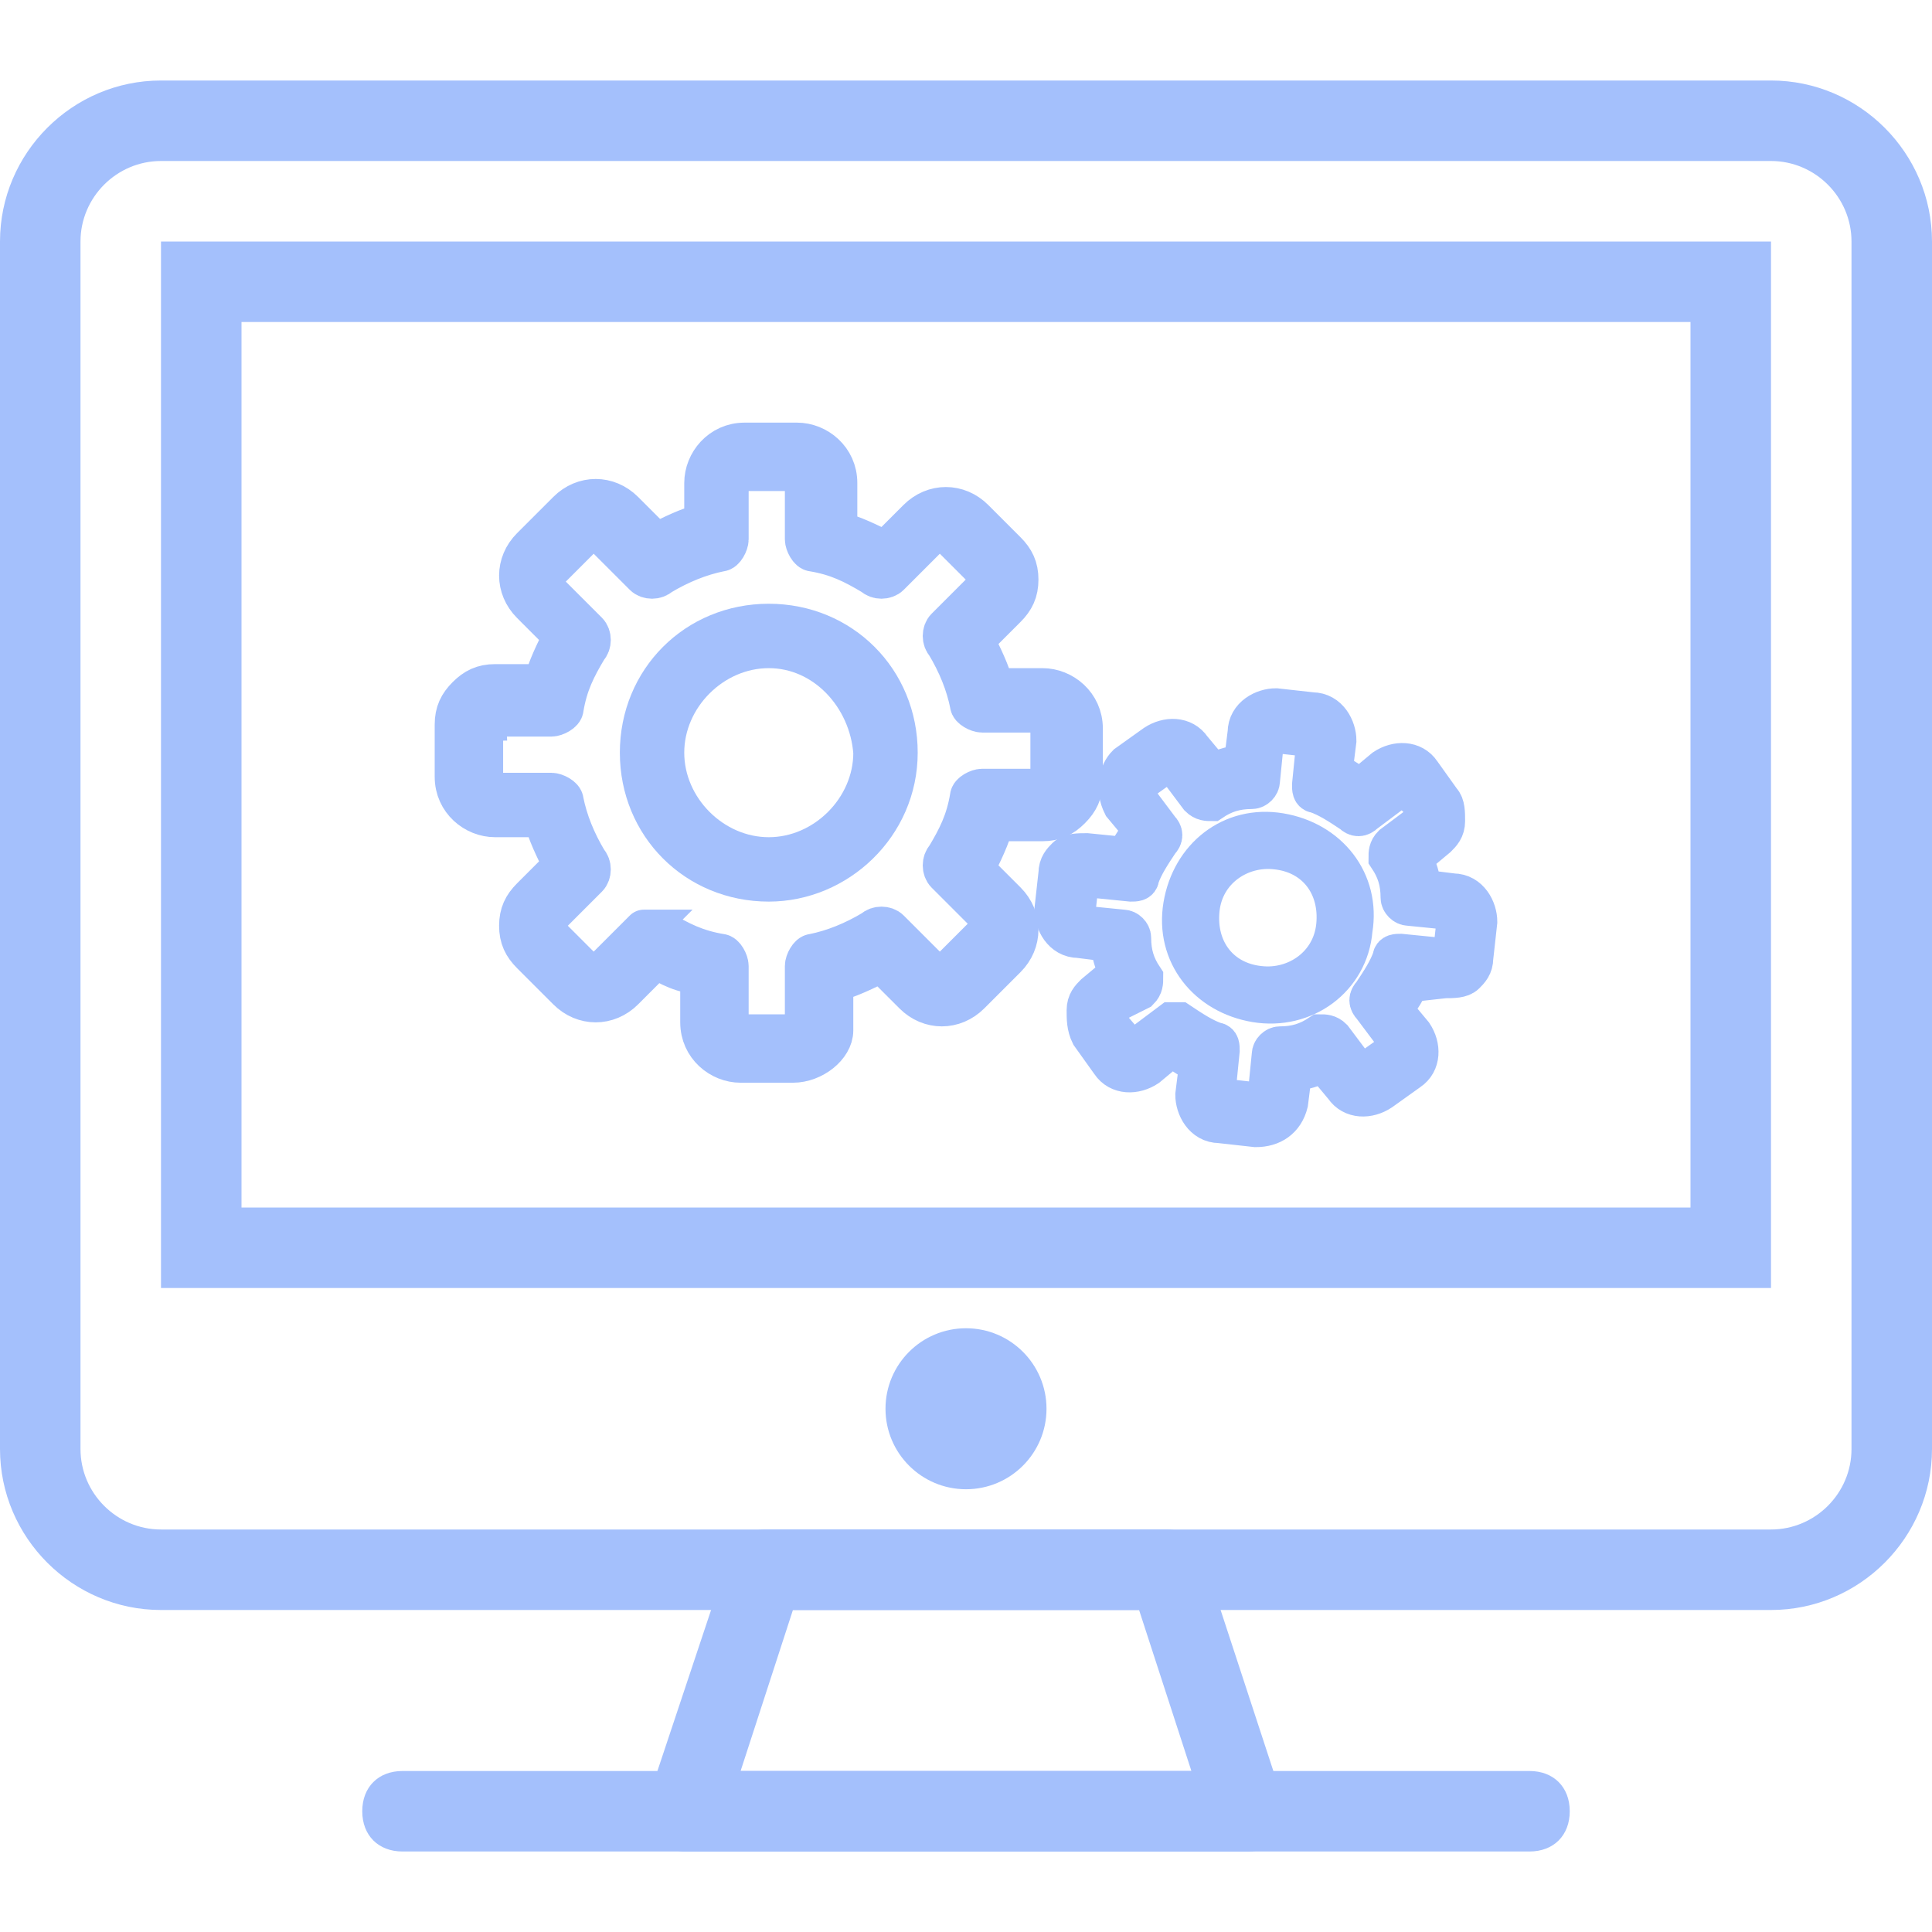 <?xml version="1.0" encoding="utf-8"?>
<!-- Generator: Adobe Illustrator 19.1.0, SVG Export Plug-In . SVG Version: 6.00 Build 0)  -->
<svg version="1.1" id="Layer_1" xmlns="http://www.w3.org/2000/svg" xmlns:xlink="http://www.w3.org/1999/xlink" x="0px" y="0px"
	 viewBox="-25 27 48 48" style="enable-background:new -25 27 48 48;" xml:space="preserve">
<style type="text/css">
	.st0{fill:#A4C0FC;stroke:#A4C0FC;stroke-miterlimit:10;}
	.st1{fill:#A4C0FC;}
</style>
<g id="Expanded">
	<g>
		<g>
			<path class="st0" d="M-5.3,53.4h-1.3c-0.5,0-1-0.4-1-1v-1.2C-8,51.2-8.4,51-8.7,50.8l-0.8,0.8c-0.4,0.4-1,0.4-1.4,0l-0.9-0.9
				c-0.2-0.2-0.3-0.4-0.3-0.7s0.1-0.5,0.3-0.7l0.8-0.8c-0.2-0.4-0.4-0.8-0.5-1.2h-1.2c-0.5,0-1-0.4-1-1v-1.3c0-0.3,0.1-0.5,0.3-0.7
				c0.2-0.2,0.4-0.3,0.7-0.3h1.2c0.1-0.4,0.3-0.8,0.5-1.2l-0.8-0.8c-0.4-0.4-0.4-1,0-1.4l0.9-0.9c0.4-0.4,1-0.4,1.4,0l0.8,0.8
				c0.4-0.2,0.8-0.4,1.2-0.5V39c0-0.5,0.4-1,1-1h1.3c0.5,0,1,0.4,1,1v1.2c0.4,0.1,0.8,0.3,1.2,0.5l0.8-0.8c0.4-0.4,1-0.4,1.4,0
				L0,40.7c0.2,0.2,0.3,0.4,0.3,0.7S0.2,41.9,0,42.1l-0.8,0.8c0.2,0.4,0.4,0.8,0.5,1.2h1.2c0.5,0,1,0.4,1,1v1.3
				c0,0.3-0.1,0.5-0.3,0.7c-0.2,0.2-0.4,0.3-0.7,0.3h-1.2c-0.1,0.4-0.3,0.8-0.5,1.2L0,49.4c0.4,0.4,0.4,1,0,1.4l-0.9,0.9
				c-0.4,0.4-1,0.4-1.4,0l-0.8-0.8c-0.4,0.2-0.8,0.4-1.2,0.5v1.2C-4.3,53-4.8,53.4-5.3,53.4z M-8.8,50.1c0.1,0,0.1,0,0.2,0
				c0.5,0.3,0.9,0.5,1.5,0.6c0.1,0,0.2,0.2,0.2,0.3v1.4c0,0.2,0.1,0.3,0.3,0.3h1.3c0.2,0,0.3-0.1,0.3-0.3V51c0-0.1,0.1-0.3,0.2-0.3
				c0.5-0.1,1-0.3,1.5-0.6c0.1-0.1,0.3-0.1,0.4,0l1,1c0.1,0.1,0.3,0.1,0.5,0l0.9-0.9c0.1-0.1,0.1-0.3,0-0.5l-1-1
				c-0.1-0.1-0.1-0.3,0-0.4c0.3-0.5,0.5-0.9,0.6-1.5c0-0.1,0.2-0.2,0.3-0.2h1.4c0.1,0,0.2,0,0.2-0.1c0.1-0.1,0.1-0.1,0.1-0.2v-1.3
				c0-0.2-0.1-0.3-0.3-0.3h-1.4c-0.1,0-0.3-0.1-0.3-0.2c-0.1-0.5-0.3-1-0.6-1.5c-0.1-0.1-0.1-0.3,0-0.4l1-1c0.1-0.1,0.1-0.1,0.1-0.2
				s0-0.2-0.1-0.2l-0.9-0.9c-0.1-0.1-0.3-0.1-0.5,0l-1,1c-0.1,0.1-0.3,0.1-0.4,0c-0.5-0.3-0.9-0.5-1.5-0.6c-0.1,0-0.2-0.2-0.2-0.3
				V39c0-0.2-0.1-0.3-0.3-0.3h-1.3c-0.2,0-0.3,0.1-0.3,0.3v1.4c0,0.1-0.1,0.3-0.2,0.3c-0.5,0.1-1,0.3-1.5,0.6
				c-0.1,0.1-0.3,0.1-0.4,0l-1-1c-0.1-0.1-0.3-0.1-0.5,0l-0.9,0.9c-0.1,0.1-0.1,0.3,0,0.5l1,1c0.1,0.1,0.1,0.3,0,0.4
				c-0.3,0.5-0.5,0.9-0.6,1.5c0,0.1-0.2,0.2-0.3,0.2h-1.4c-0.1,0-0.2,0-0.2,0.1C-13,44.9-13,45-13,45.1v1.3c0,0.2,0.1,0.3,0.3,0.3
				h1.4c0.1,0,0.3,0.1,0.3,0.2c0.1,0.5,0.3,1,0.6,1.5c0.1,0.1,0.1,0.3,0,0.4l-1,1c-0.1,0.1-0.1,0.1-0.1,0.2s0,0.2,0.1,0.2l0.9,0.9
				c0.1,0.1,0.3,0.1,0.5,0l1-1C-9,50.1-8.9,50.1-8.8,50.1z"/>
		</g>
		<g>
			<path class="st0" d="M-5.9,48.9c-1.8,0-3.2-1.4-3.2-3.2s1.4-3.2,3.2-3.2s3.2,1.4,3.2,3.2S-4.2,48.9-5.9,48.9z M-5.9,43.1
				c-1.4,0-2.6,1.2-2.6,2.6c0,1.4,1.2,2.6,2.6,2.6s2.6-1.2,2.6-2.6C-3.4,44.3-4.5,43.1-5.9,43.1z"/>
		</g>
	</g>
</g>
<g id="Expanded_1_">
	<g>
		<g>
			<path class="st1" d="M19,67h-40c-2.2,0-4-1.8-4-4V33c0-2.2,1.8-4,4-4h40c2.2,0,4,1.8,4,4v30C23,65.2,21.2,67,19,67z M-21,31
				c-1.1,0-2,0.9-2,2v30c0,1.1,0.9,2,2,2h40c1.1,0,2-0.9,2-2V33c0-1.1-0.9-2-2-2H-21z"/>
		</g>
		<g>
			<path class="st1" d="M13,73h-28c-0.6,0-1-0.4-1-1s0.4-1,1-1h28c0.6,0,1,0.4,1,1S13.6,73,13,73z"/>
		</g>
		<g>
			<path class="st1" d="M6,73C6,73,6,73,6,73H-8c-0.3,0-0.6-0.2-0.8-0.4C-9,72.3-9.1,72-8.9,71.7l2-6C-6.8,65.3-6.4,65-6,65H4
				c0.4,0,0.8,0.3,0.9,0.7l1.9,5.8C7,71.7,7,71.8,7,72C7,72.6,6.6,73,6,73z M-6.6,71H4.6l-1.3-4h-8.6L-6.6,71z"/>
		</g>
		<g>
			<path class="st1" d="M19,59h-40V33h40V59z M-19,57h36V35h-36V57z"/>
		</g>
		<g>
			<circle class="st1" cx="-1" cy="62" r="2"/>
		</g>
	</g>
</g>
<g id="Expanded_2_">
	<g>
		<g>
			<path class="st0" d="M6.2,55l-0.9-0.1c-0.4,0-0.6-0.4-0.6-0.7l0.1-0.8c-0.3-0.1-0.5-0.3-0.7-0.4l-0.6,0.5
				c-0.3,0.2-0.7,0.2-0.9-0.1l-0.5-0.7C2,52.5,2,52.3,2,52.1c0-0.2,0.1-0.3,0.2-0.4l0.6-0.5c-0.1-0.3-0.2-0.5-0.2-0.8l-0.8-0.1
				c-0.4,0-0.6-0.4-0.6-0.7l0.1-0.9c0-0.2,0.1-0.3,0.2-0.4c0.1-0.1,0.3-0.1,0.5-0.1L3,48.3c0.1-0.3,0.3-0.5,0.4-0.7l-0.5-0.6
				C2.7,46.6,2.8,46.2,3,46l0.7-0.5c0.3-0.2,0.7-0.2,0.9,0.1l0.5,0.6C5.4,46.1,5.7,46,5.9,46L6,45.2c0-0.4,0.4-0.6,0.7-0.6l0.9,0.1
				c0.4,0,0.6,0.4,0.6,0.7l-0.1,0.8c0.3,0.1,0.5,0.3,0.7,0.4l0.6-0.5c0.3-0.2,0.7-0.2,0.9,0.1l0.5,0.7c0.1,0.1,0.1,0.3,0.1,0.5
				c0,0.2-0.1,0.3-0.2,0.4l-0.6,0.5c0.1,0.3,0.2,0.5,0.2,0.8l0.8,0.1c0.4,0,0.6,0.4,0.6,0.7l-0.1,0.9c0,0.2-0.1,0.3-0.2,0.4
				c-0.1,0.1-0.3,0.1-0.5,0.1L10,51.4c-0.1,0.3-0.3,0.5-0.4,0.7l0.5,0.6c0.2,0.3,0.2,0.7-0.1,0.9l-0.7,0.5c-0.3,0.2-0.7,0.2-0.9-0.1
				l-0.5-0.6c-0.3,0.1-0.5,0.2-0.8,0.2L7,54.4C6.9,54.8,6.6,55,6.2,55z M4.2,52.4c0,0,0.1,0,0.1,0c0.3,0.2,0.6,0.4,0.9,0.5
				c0.1,0,0.1,0.1,0.1,0.2l-0.1,1c0,0.1,0.1,0.2,0.2,0.2l0.9,0.1c0.1,0,0.2-0.1,0.2-0.2l0.1-1c0-0.1,0.1-0.2,0.2-0.2
				c0.4,0,0.7-0.1,1-0.3c0.1,0,0.2,0,0.3,0.1l0.6,0.8c0.1,0.1,0.2,0.1,0.3,0l0.7-0.5c0.1-0.1,0.1-0.2,0-0.3l-0.6-0.8
				c-0.1-0.1-0.1-0.2,0-0.3c0.2-0.3,0.4-0.6,0.5-0.9c0-0.1,0.1-0.1,0.2-0.1l1,0.1c0.1,0,0.1,0,0.2,0c0,0,0.1-0.1,0.1-0.1l0.1-0.9
				c0-0.1-0.1-0.2-0.2-0.2l-1-0.1c-0.1,0-0.2-0.1-0.2-0.2c0-0.4-0.1-0.7-0.3-1c0-0.1,0-0.2,0.1-0.3l0.8-0.6c0,0,0.1-0.1,0.1-0.1
				s0-0.1,0-0.2L10,46.6c-0.1-0.1-0.2-0.1-0.3,0l-0.8,0.6c-0.1,0.1-0.2,0.1-0.3,0c-0.3-0.2-0.6-0.4-0.9-0.5c-0.1,0-0.1-0.1-0.1-0.2
				l0.1-1c0-0.1-0.1-0.2-0.2-0.2l-0.9-0.1c-0.1,0-0.2,0.1-0.2,0.2l-0.1,1c0,0.1-0.1,0.2-0.2,0.2c-0.4,0-0.7,0.1-1,0.3
				c-0.1,0-0.2,0-0.3-0.1l-0.6-0.8c-0.1-0.1-0.2-0.1-0.3,0l-0.7,0.5c-0.1,0.1-0.1,0.2,0,0.3l0.6,0.8c0.1,0.1,0.1,0.2,0,0.3
				c-0.2,0.3-0.4,0.6-0.5,0.9c0,0.1-0.1,0.1-0.2,0.1l-1-0.1c-0.1,0-0.1,0-0.2,0c0,0-0.1,0.1-0.1,0.1l-0.1,0.9c0,0.1,0.1,0.2,0.2,0.2
				l1,0.1c0.1,0,0.2,0.1,0.2,0.2c0,0.4,0.1,0.7,0.3,1c0,0.1,0,0.2-0.1,0.3L2.5,52c0,0-0.1,0.1-0.1,0.1c0,0.1,0,0.1,0,0.2L3,53
				c0.1,0.1,0.2,0.1,0.3,0l0.8-0.6C4.1,52.4,4.2,52.4,4.2,52.4z"/>
		</g>
		<g>
			<path class="st0" d="M6.2,51.9c-1.2-0.2-2-1.2-1.8-2.4c0.2-1.2,1.2-2,2.4-1.8c1.2,0.2,2,1.2,1.8,2.4C8.5,51.3,7.4,52.1,6.2,51.9z
				 M6.7,48.1c-0.9-0.1-1.8,0.5-1.9,1.5s0.5,1.8,1.5,1.9c0.9,0.1,1.8-0.5,1.9-1.5S7.7,48.2,6.7,48.1z"/>
		</g>
	</g>
</g>
</svg>
